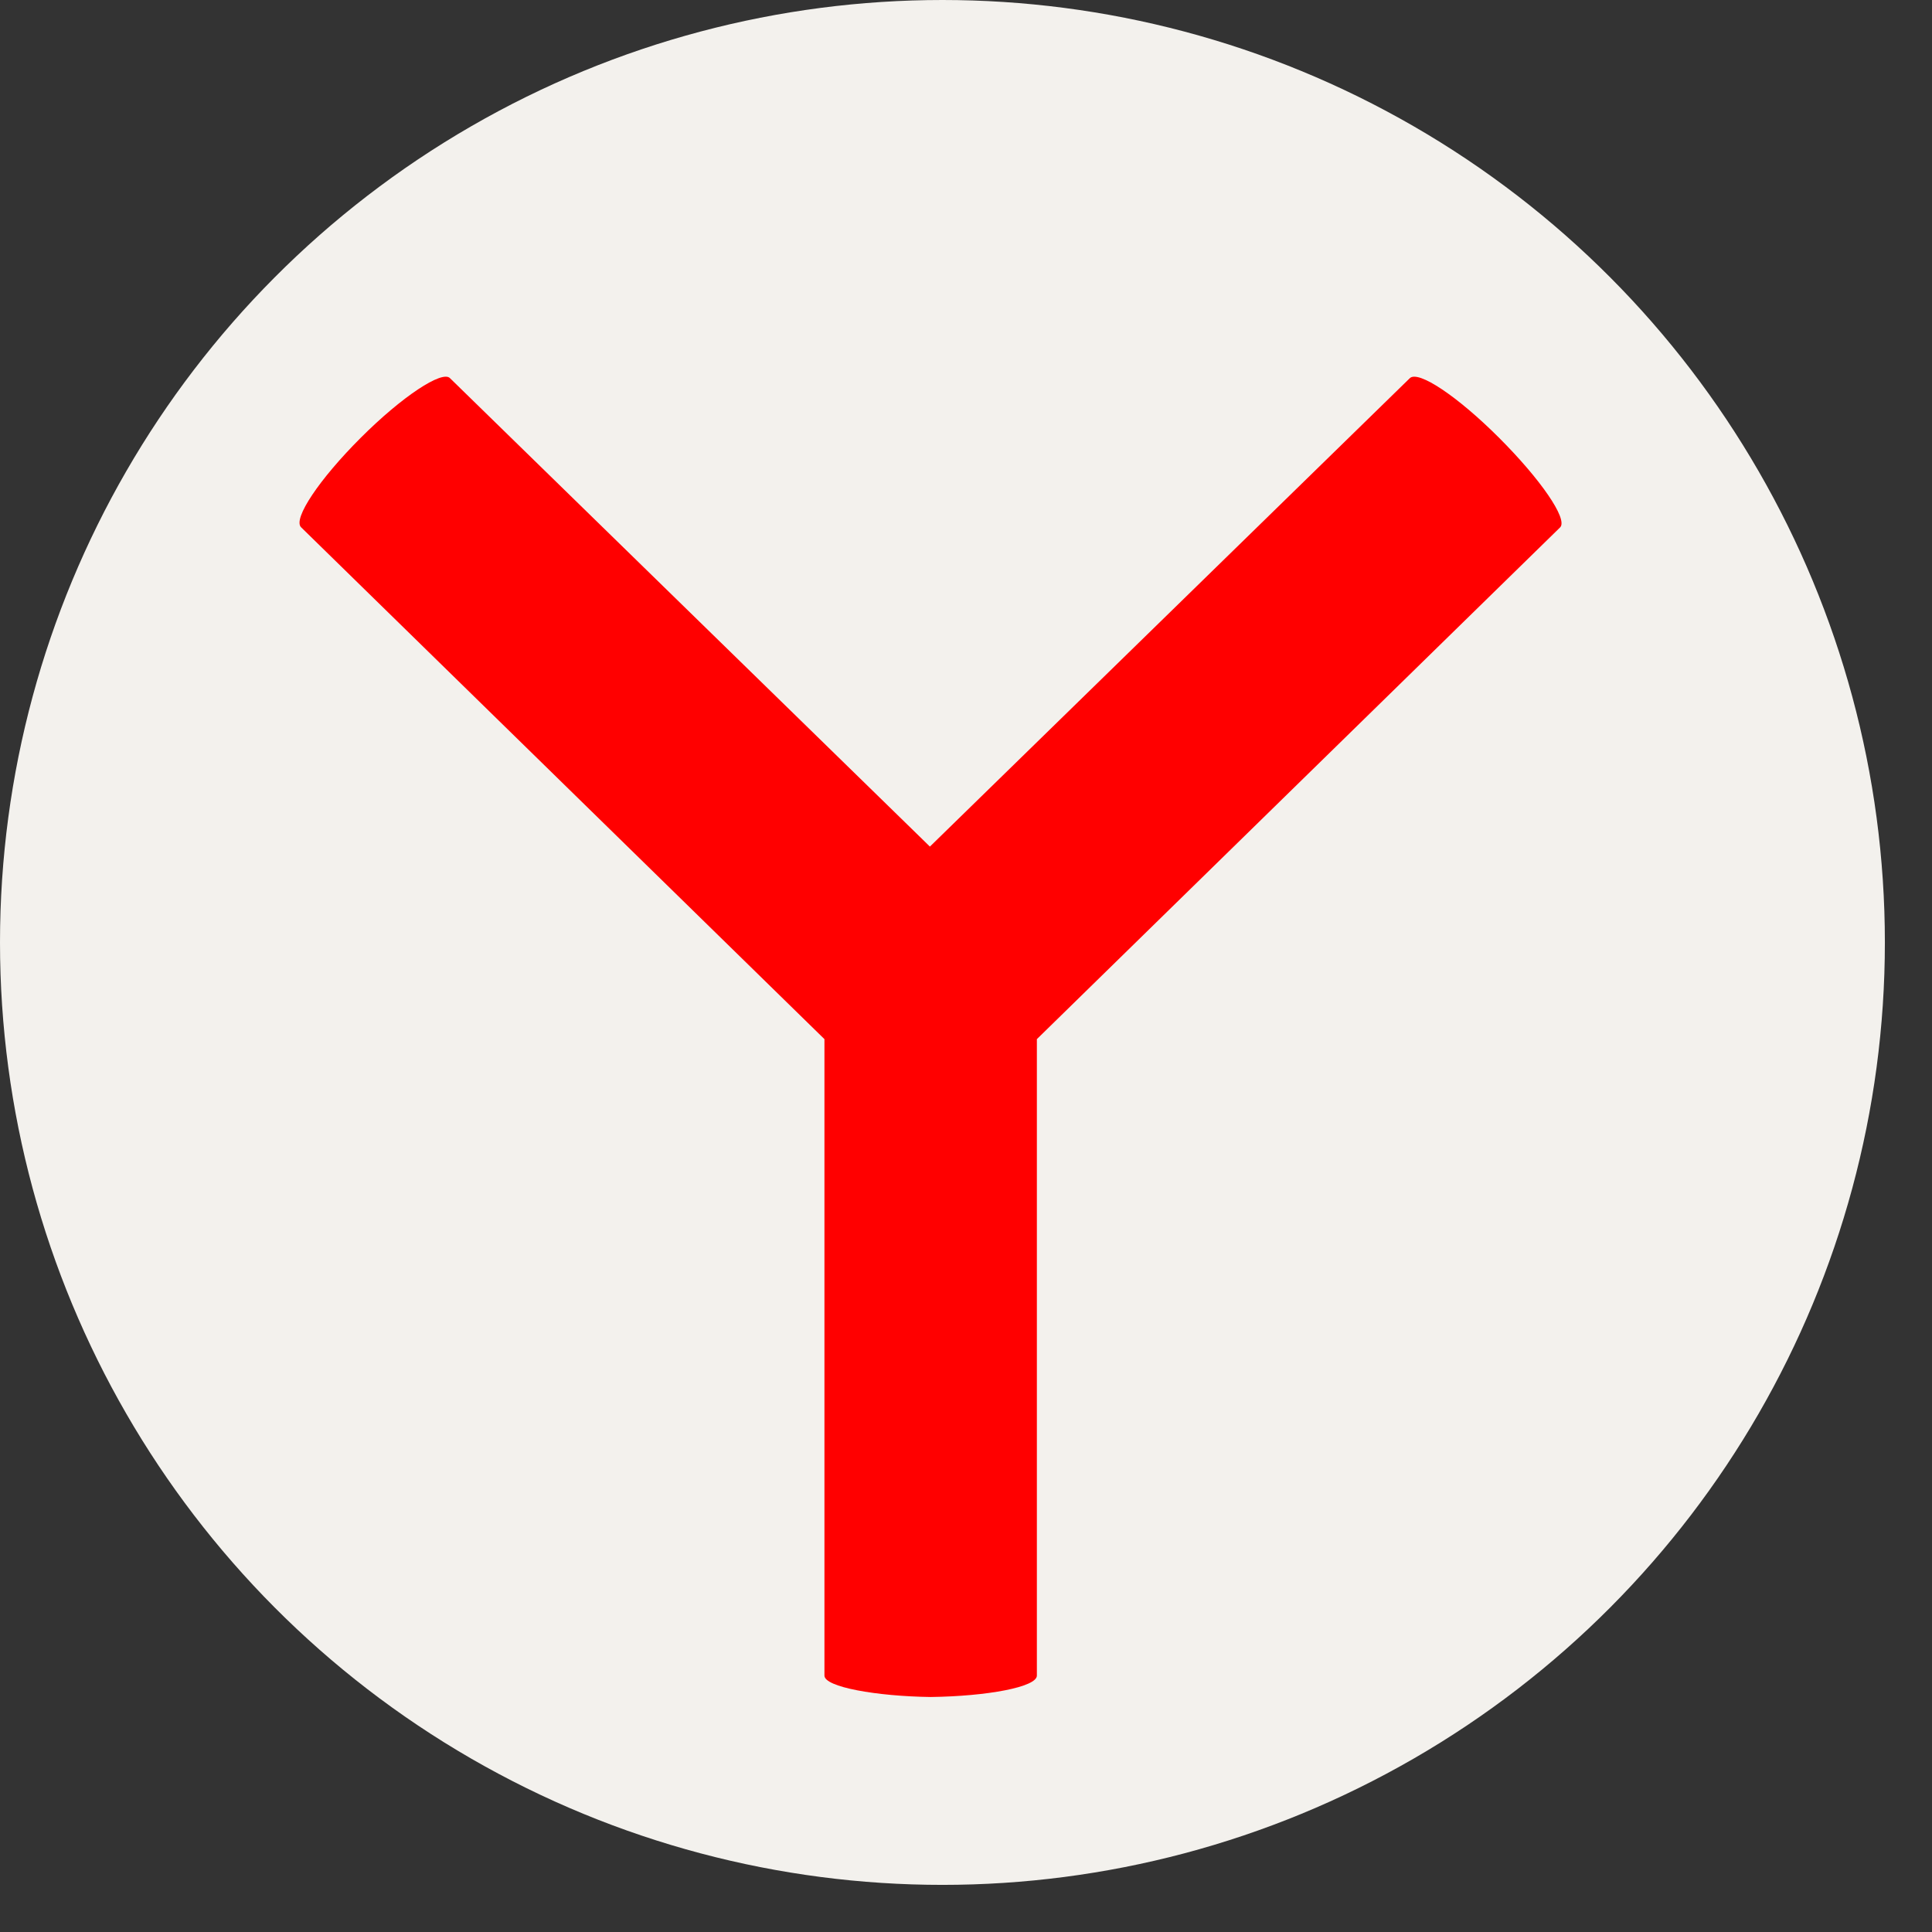 <svg xmlns="http://www.w3.org/2000/svg" xmlns:xlink="http://www.w3.org/1999/xlink" preserveAspectRatio="xMidYMid" width="41" height="41" viewBox="0 0 41 41">
  <rect x="0" y="0" width="41" height="41" fill="#333333" stroke="none"/>
  <defs>
    <style>

      .cls-3 {
        fill: #f3f1ed;
      }

      .cls-4 {
        fill: #ff0000;
      }
    </style>
  </defs>
  <g id="browsersvg">
    <circle id="circle-1" class="cls-3" cx="20" cy="20" r="20"/>
    <path d="M33.111,11.189 C33.111,11.189 22.004,22.052 22.004,22.052 C22.004,22.052 22.004,35.559 22.004,35.559 C22.004,35.802 20.950,35.997 19.750,36.013 C19.750,36.013 19.750,36.013 19.750,36.013 C18.599,35.997 17.496,35.802 17.496,35.559 C17.496,35.559 17.496,22.052 17.496,22.052 C17.496,22.052 6.389,11.189 6.389,11.189 C6.211,11.010 6.778,10.167 7.654,9.292 C8.529,8.416 9.389,7.848 9.551,8.027 C9.551,8.027 19.734,17.966 19.734,17.966 C19.734,17.966 29.917,8.027 29.917,8.027 C30.095,7.848 30.938,8.416 31.814,9.292 C32.689,10.167 33.273,11.010 33.111,11.189 Z" id="path-1" class="cls-4" fill-rule="evenodd"/>
  </g>
</svg>
